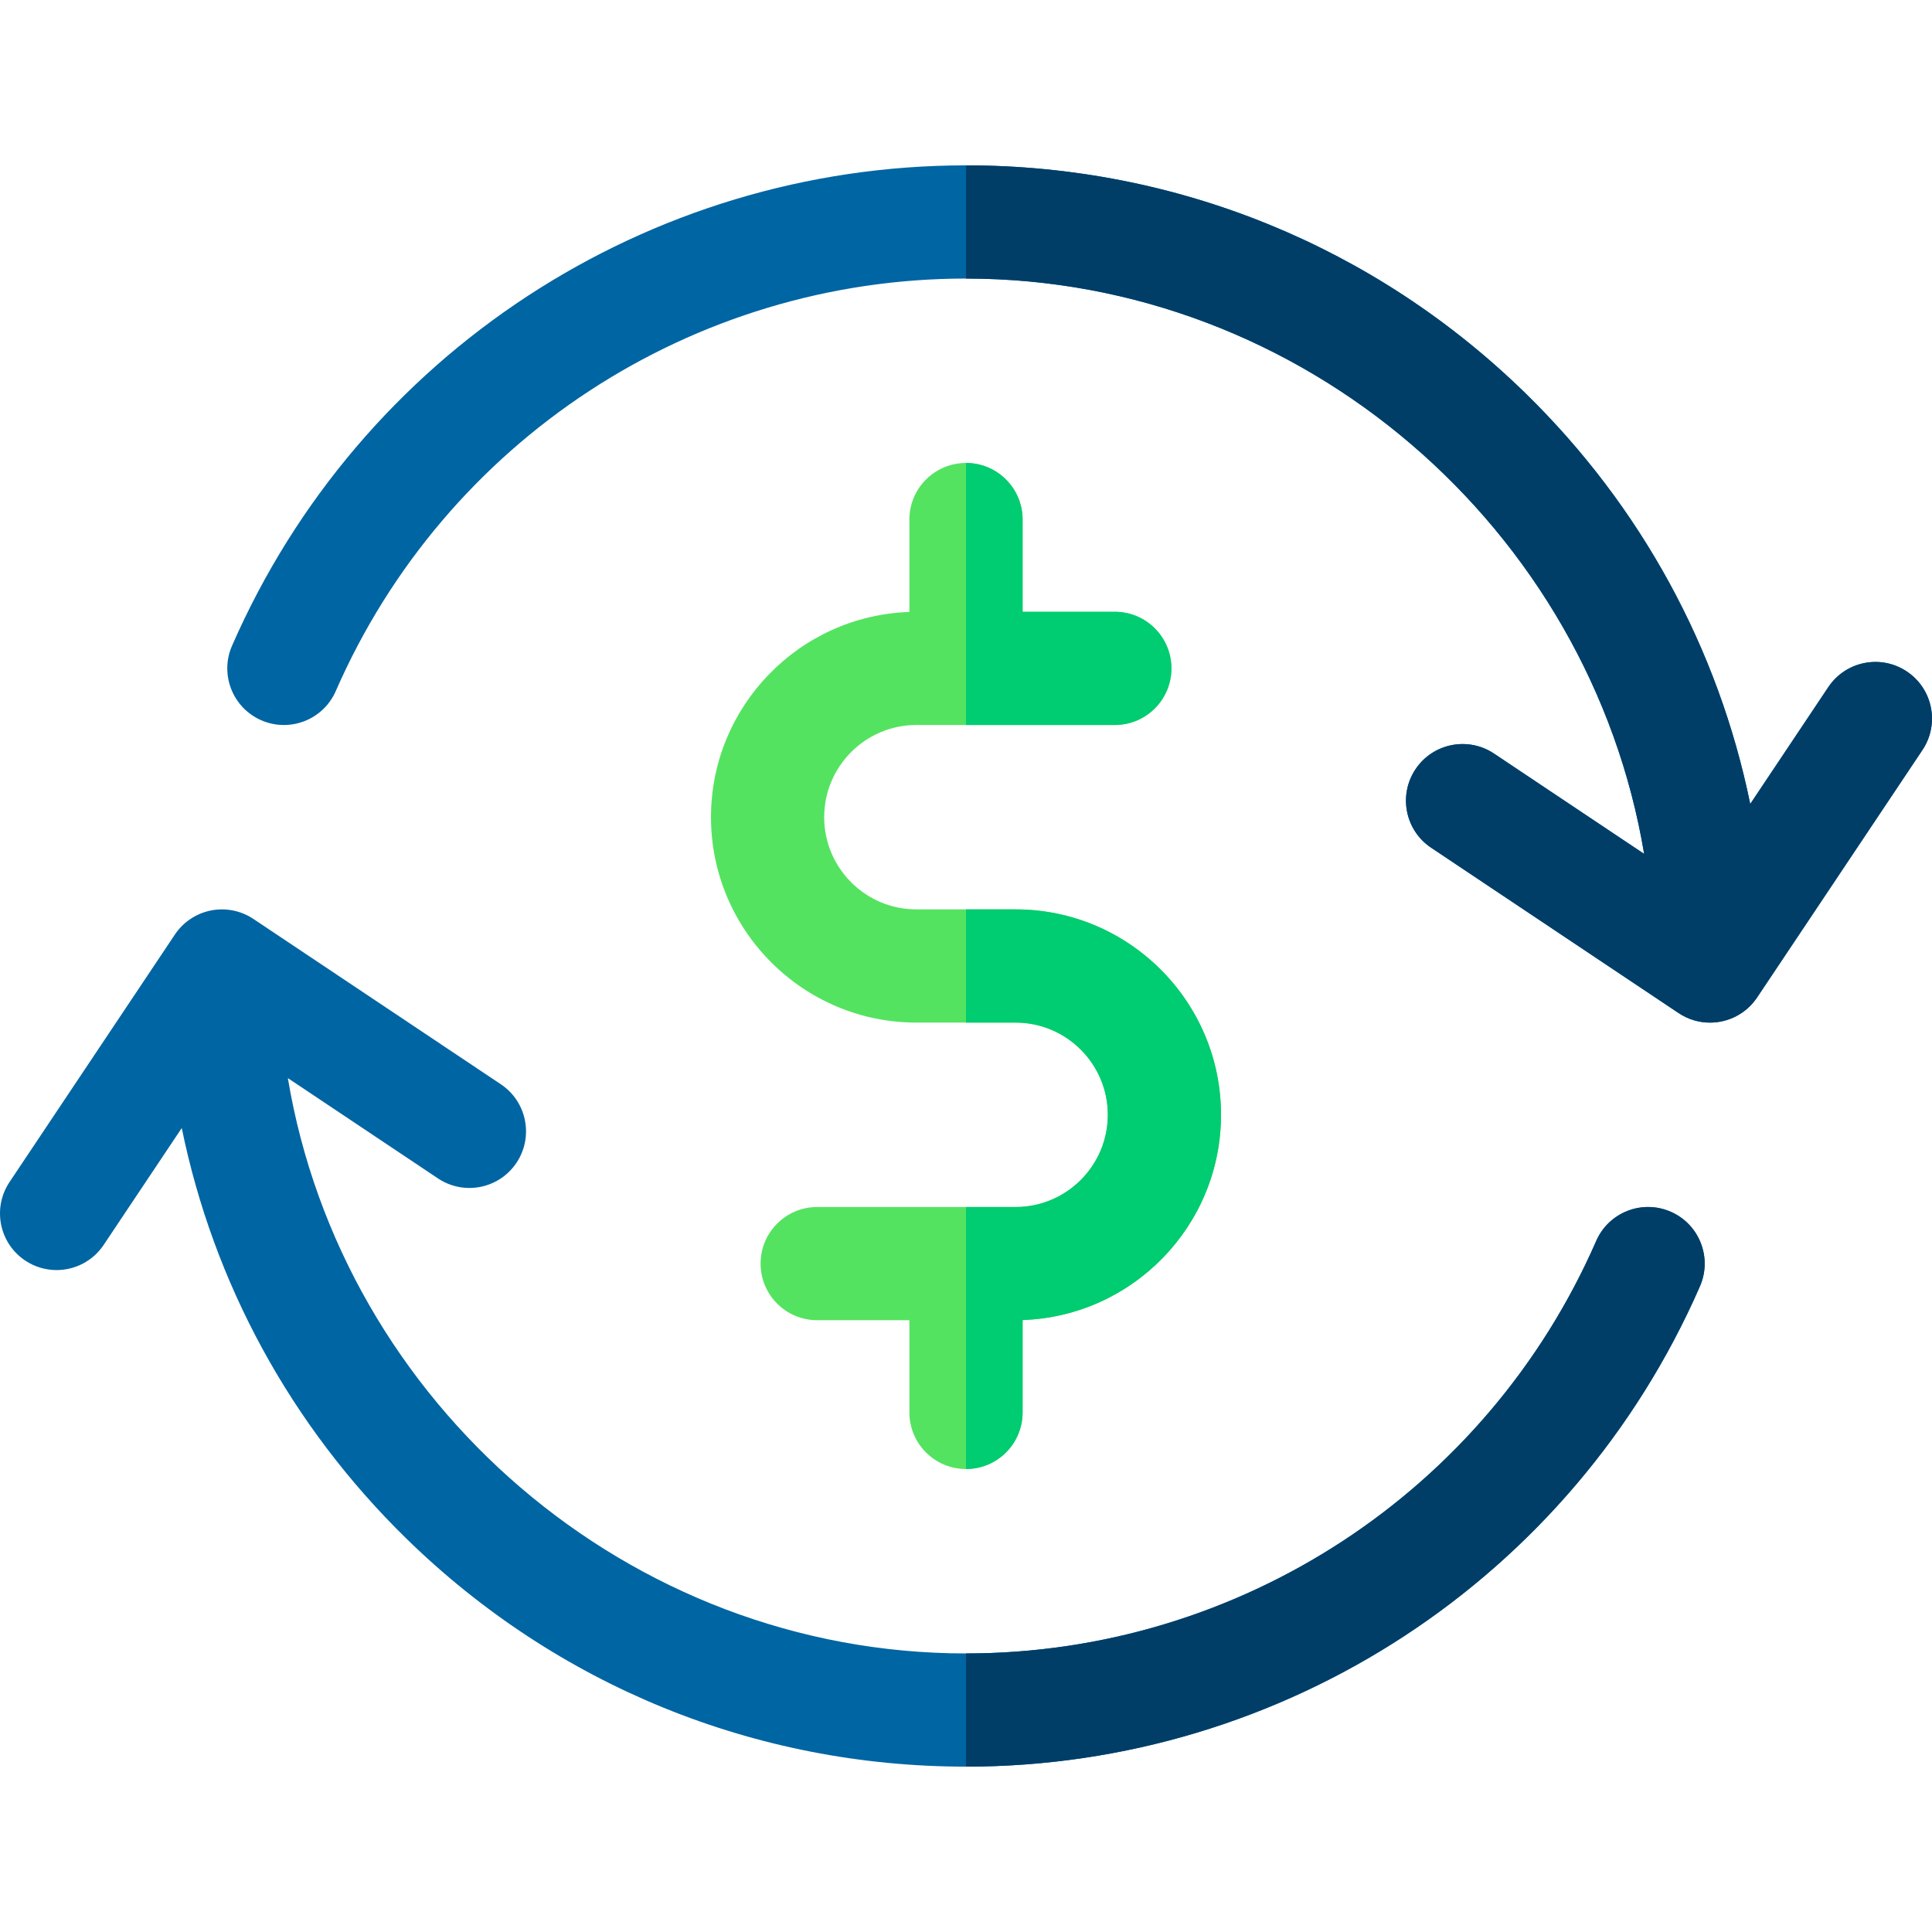 <?xml version="1.0" encoding="iso-8859-1"?>
<!-- Generator: Adobe Illustrator 19.0.0, SVG Export Plug-In . SVG Version: 6.00 Build 0)  -->
<svg version="1.1" id="Capa_1" xmlns="http://www.w3.org/2000/svg" xmlns:xlink="http://www.w3.org/1999/xlink" x="0px" y="0px"
	 viewBox="0 0 512 512" style="enable-background:new 0 0 512 512;" xml:space="preserve">
<path style="fill:#54E360;" d="M323.582,295.437c0-30.018-24.421-54.438-54.437-54.438h-26.292
	c-13.474,0-24.436-10.961-24.436-24.434c0-13.475,10.962-24.437,24.436-24.437h52.583c8.284,0,15-6.716,15-15
	c0-8.284-6.716-15-15-15h-24.437V137.69c0-8.284-6.716-15-15.001-15c-8.284,0-15,6.716-15,15v24.484
	c-29.159,0.983-52.58,24.995-52.58,54.389c0,30.016,24.42,54.434,54.435,54.434h26.292c13.476,0,24.438,10.963,24.438,24.439
	c0,13.474-10.962,24.435-24.438,24.435h-52.581c-8.284,0-15,6.716-15,15c0,8.284,6.716,15,15,15h24.435v24.437
	c0,8.284,6.716,15,15,15c8.285,0,15.001-6.716,15.001-15v-24.483C300.159,348.842,323.582,324.831,323.582,295.437z"/>
<g>
	<path style="fill:#0065A3;" d="M505.331,177.95c-6.886-4.602-16.202-2.749-20.805,4.138l-20.695,30.972
		c-8.42-41.122-28.882-78.842-59.51-108.787c-39.874-38.983-92.549-60.451-148.324-60.451c-84.363,0-160.71,49.97-194.503,127.303
		c-3.317,7.591,0.148,16.434,7.739,19.751c7.593,3.316,16.434-0.149,19.752-7.739C118.003,116.729,183.558,73.82,255.999,73.82
		c89.499,0,165.348,66.392,179.719,152.472l-39.786-26.583c-6.887-4.6-16.203-2.749-20.805,4.14
		c-4.603,6.888-2.75,16.203,4.139,20.806l65.581,43.818c2.561,1.71,5.455,2.529,8.319,2.529c4.841,0,9.594-2.341,12.485-6.668
		l43.818-65.577C514.073,191.867,512.22,182.552,505.331,177.95z"/>
	<path style="fill:#0065A3;" d="M442.763,321.127c-7.591-3.321-16.435,0.147-19.751,7.739
		c-29.018,66.405-94.573,109.313-167.013,109.313c-89.499,0-165.349-66.394-179.718-152.473l39.785,26.584
		c6.887,4.603,16.203,2.75,20.807-4.138c4.602-6.889,2.749-16.203-4.139-20.806L67.15,243.527c-3.308-2.21-7.358-3.017-11.26-2.24
		c-3.902,0.776-7.335,3.071-9.546,6.379l-43.816,65.58c-4.602,6.889-2.749,16.203,4.14,20.806c2.561,1.711,5.455,2.529,8.319,2.529
		c4.841,0,9.595-2.341,12.486-6.669l20.692-30.973c8.42,41.121,28.882,78.841,59.51,108.787
		c39.875,38.983,92.549,60.451,148.322,60.451c84.365,0,160.711-49.969,194.503-127.302
		C453.818,333.288,450.354,324.445,442.763,321.127z"/>
</g>
<g>
	<path style="fill:#00CC71;" d="M295.436,192.128c8.284,0,15-6.716,15-15c0-8.284-6.716-15-15-15h-24.437V137.69
		c0-8.284-6.715-14.999-15-15v69.436h39.437V192.128z"/>
	<path style="fill:#00CC71;" d="M269.145,270.998c13.476,0,24.438,10.963,24.438,24.439c0,13.474-10.962,24.435-24.438,24.435H256
		v69.436c8.285-0.001,15-6.716,15-15v-24.483c29.161-0.982,52.583-24.994,52.583-54.388c0-30.018-24.421-54.438-54.437-54.438H256
		v30H269.145z"/>
</g>
<g>
	<path style="fill:#003E67;" d="M505.331,177.95c-6.886-4.602-16.202-2.749-20.805,4.138l-20.695,30.972
		c-8.42-41.122-28.882-78.842-59.51-108.787c-39.874-38.983-92.548-60.451-148.323-60.451v30
		c89.499,0.001,165.347,66.392,179.718,152.472l-39.786-26.583c-6.887-4.6-16.203-2.749-20.805,4.14
		c-4.603,6.888-2.75,16.203,4.139,20.806l65.581,43.818c2.561,1.71,5.455,2.529,8.319,2.529c4.841,0,9.594-2.341,12.485-6.668
		l43.818-65.577C514.073,191.867,512.22,182.552,505.331,177.95z"/>
	<path style="fill:#003E67;" d="M450.502,340.878c3.316-7.591-0.148-16.434-7.739-19.751c-7.591-3.321-16.435,0.147-19.751,7.739
		C393.994,395.271,328.44,438.179,256,438.179v30C340.364,468.179,416.71,418.211,450.502,340.878z"/>
</g>
<g>
</g>
<g>
</g>
<g>
</g>
<g>
</g>
<g>
</g>
<g>
</g>
<g>
</g>
<g>
</g>
<g>
</g>
<g>
</g>
<g>
</g>
<g>
</g>
<g>
</g>
<g>
</g>
<g>
</g>
</svg>
